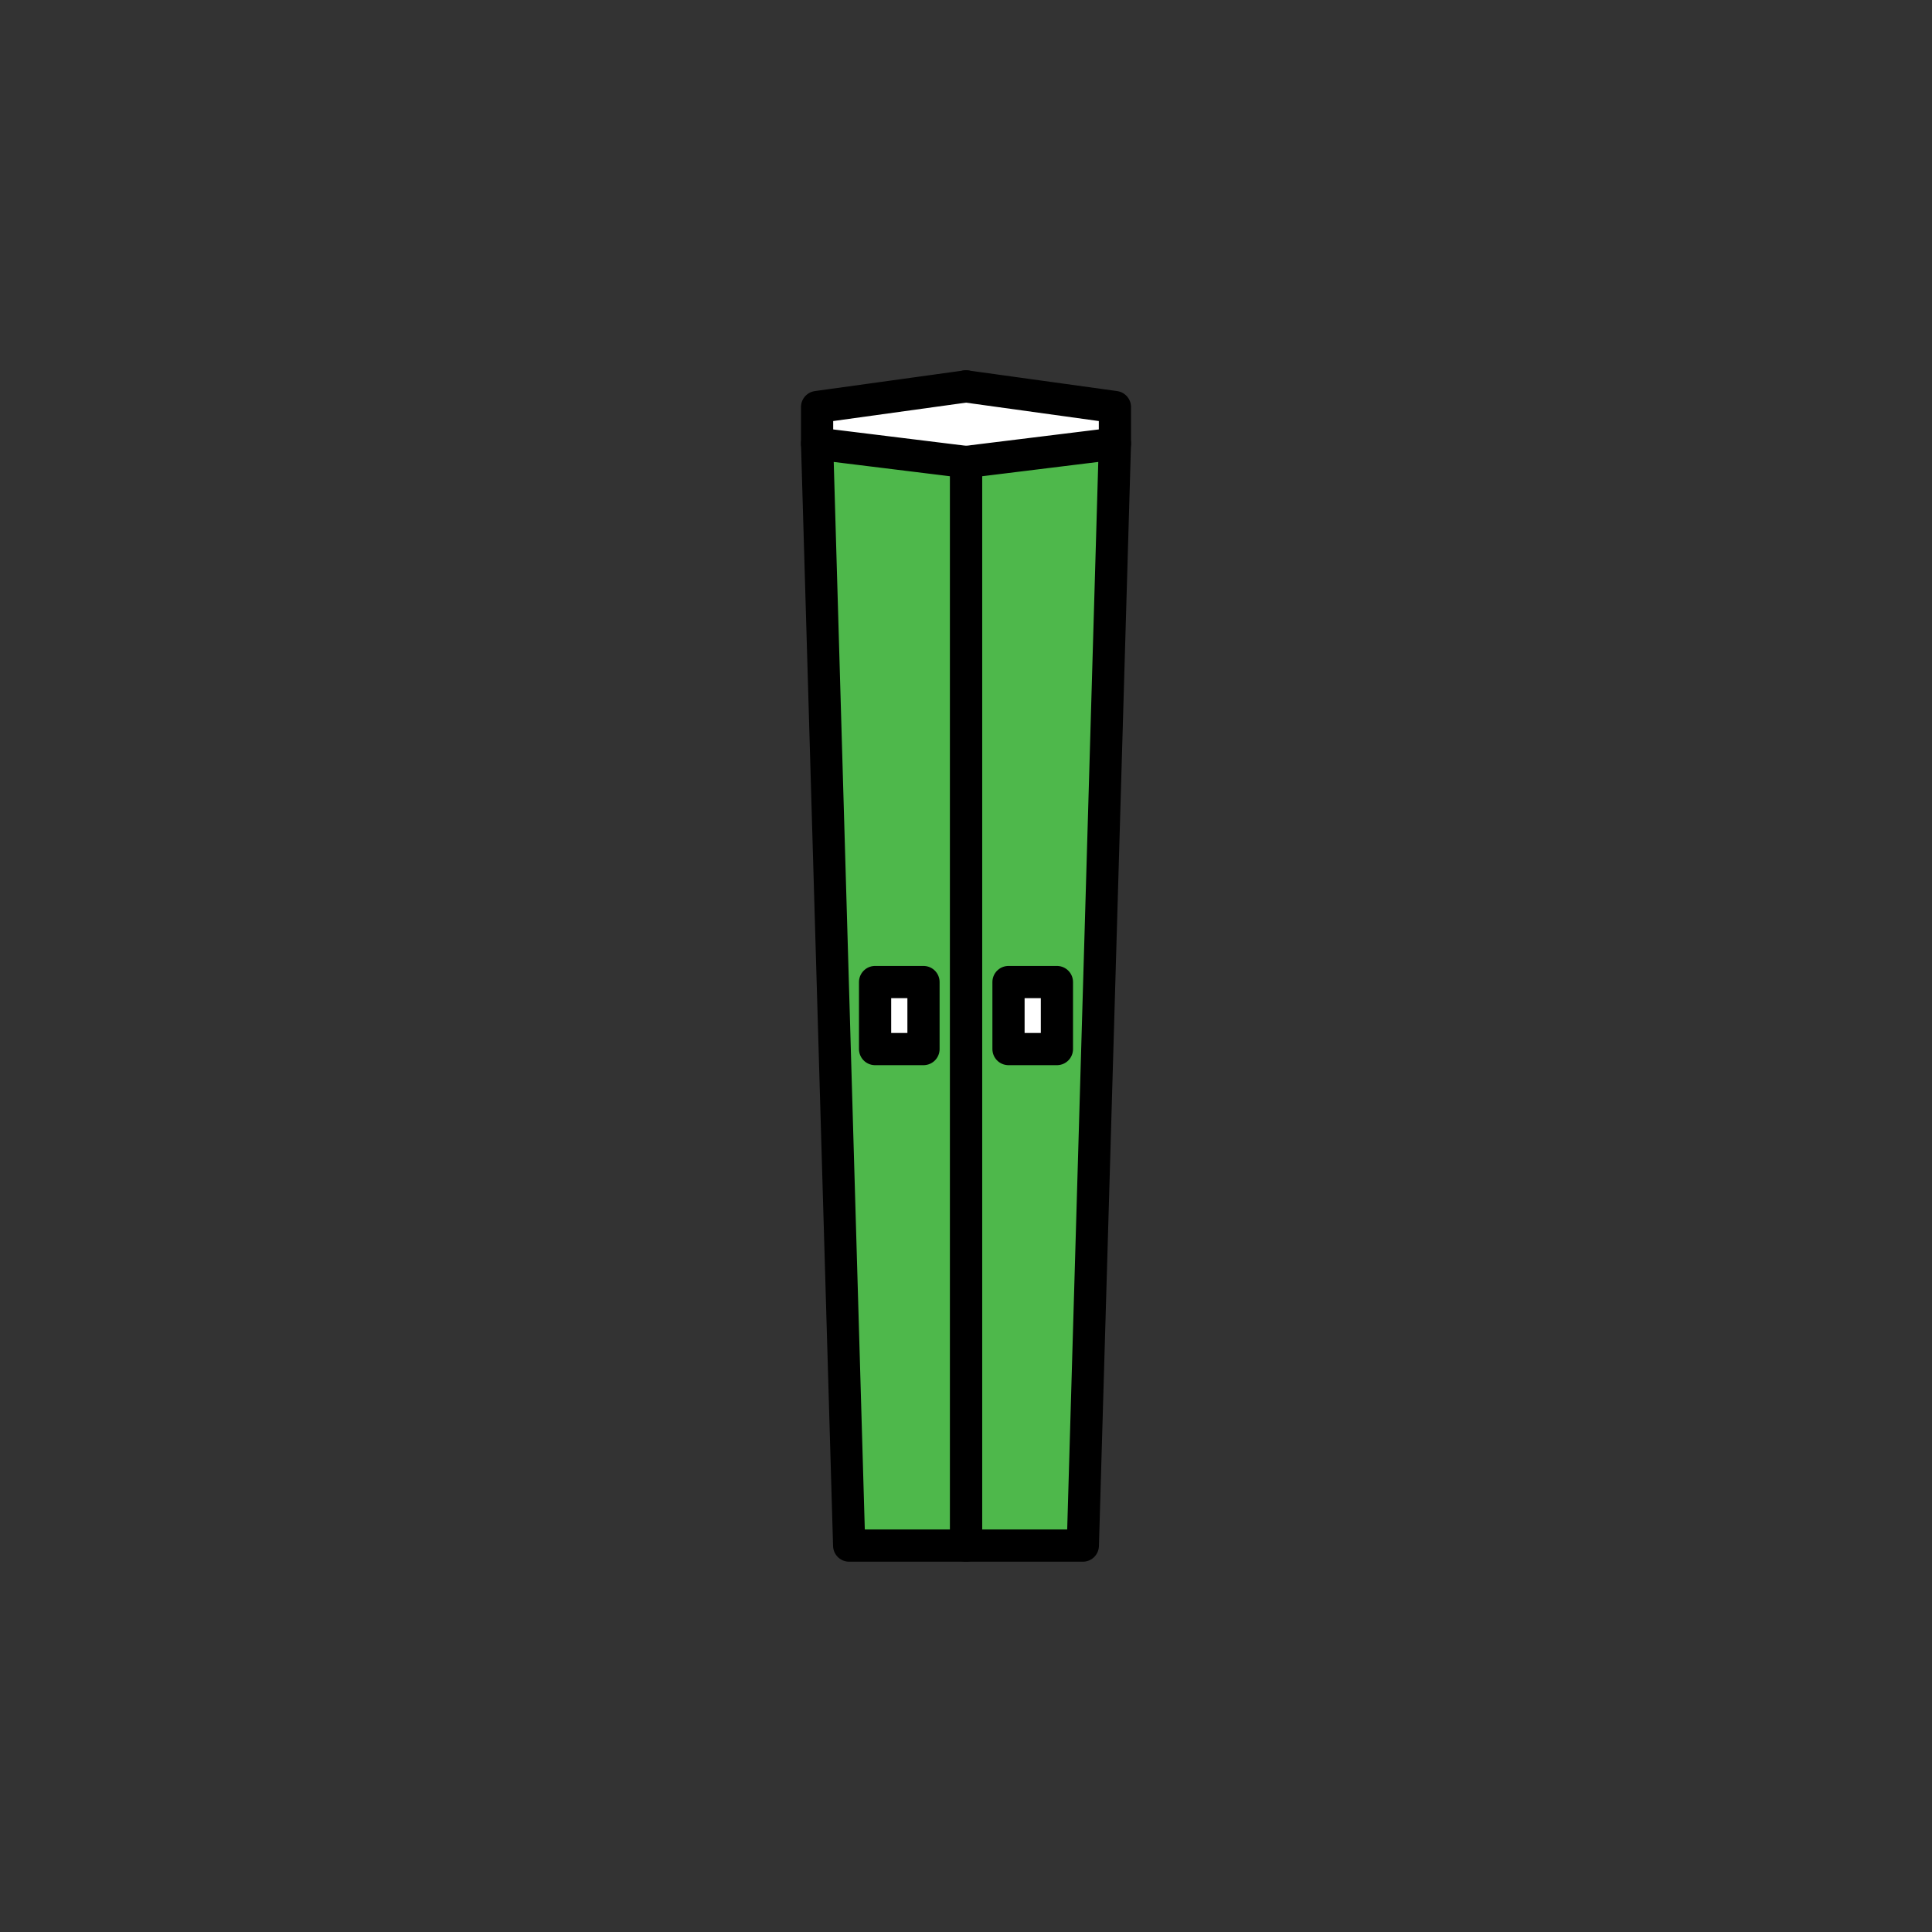 <?xml version="1.0" encoding="UTF-8" standalone="no"?><!DOCTYPE svg PUBLIC "-//W3C//DTD SVG 1.1//EN" "http://www.w3.org/Graphics/SVG/1.1/DTD/svg11.dtd"><svg width="100%" height="100%" viewBox="0 0 120 120" version="1.1" xmlns="http://www.w3.org/2000/svg" xmlns:xlink="http://www.w3.org/1999/xlink" xml:space="preserve" xmlns:serif="http://www.serif.com/" style="fill-rule:evenodd;clip-rule:evenodd;stroke-linecap:round;stroke-linejoin:round;stroke-miterlimit:1.5;"><rect x="0" y="0" width="120" height="120" fill="#333333" stroke="none"/><path d="M60,23.76l9.6,2.16l-1.2,1.44l-8.4,2.16l-9.6,-2.88l1.2,-1.2l8.4,-1.68Z" style="fill:#fff;"/><path d="M60,28.696l9.249,-1.139l-1.992,68.443l-7.257,0l0,-67.304Z" style="fill:#4eb84b;stroke:#000;stroke-width:2px;"/><path d="M69.249,27.557l0,-2.276l-9.249,-1.281" style="fill:none;stroke:#000;stroke-width:2px;"/><rect x="62.64" y="60.996" width="3.007" height="4.164" style="fill:#fff;stroke:#000;stroke-width:2px;"/><path d="M60,28.696l-9.249,-1.139l1.992,68.443l7.257,0l-0,-67.304Z" style="fill:#4eb84b;stroke:#000;stroke-width:2px;"/><path d="M50.751,27.557l-0,-2.276l9.249,-1.281" style="fill:none;stroke:#000;stroke-width:2px;"/><rect x="54.353" y="60.996" width="3.007" height="4.164" style="fill:#fff;stroke:#000;stroke-width:2px;"/></svg>